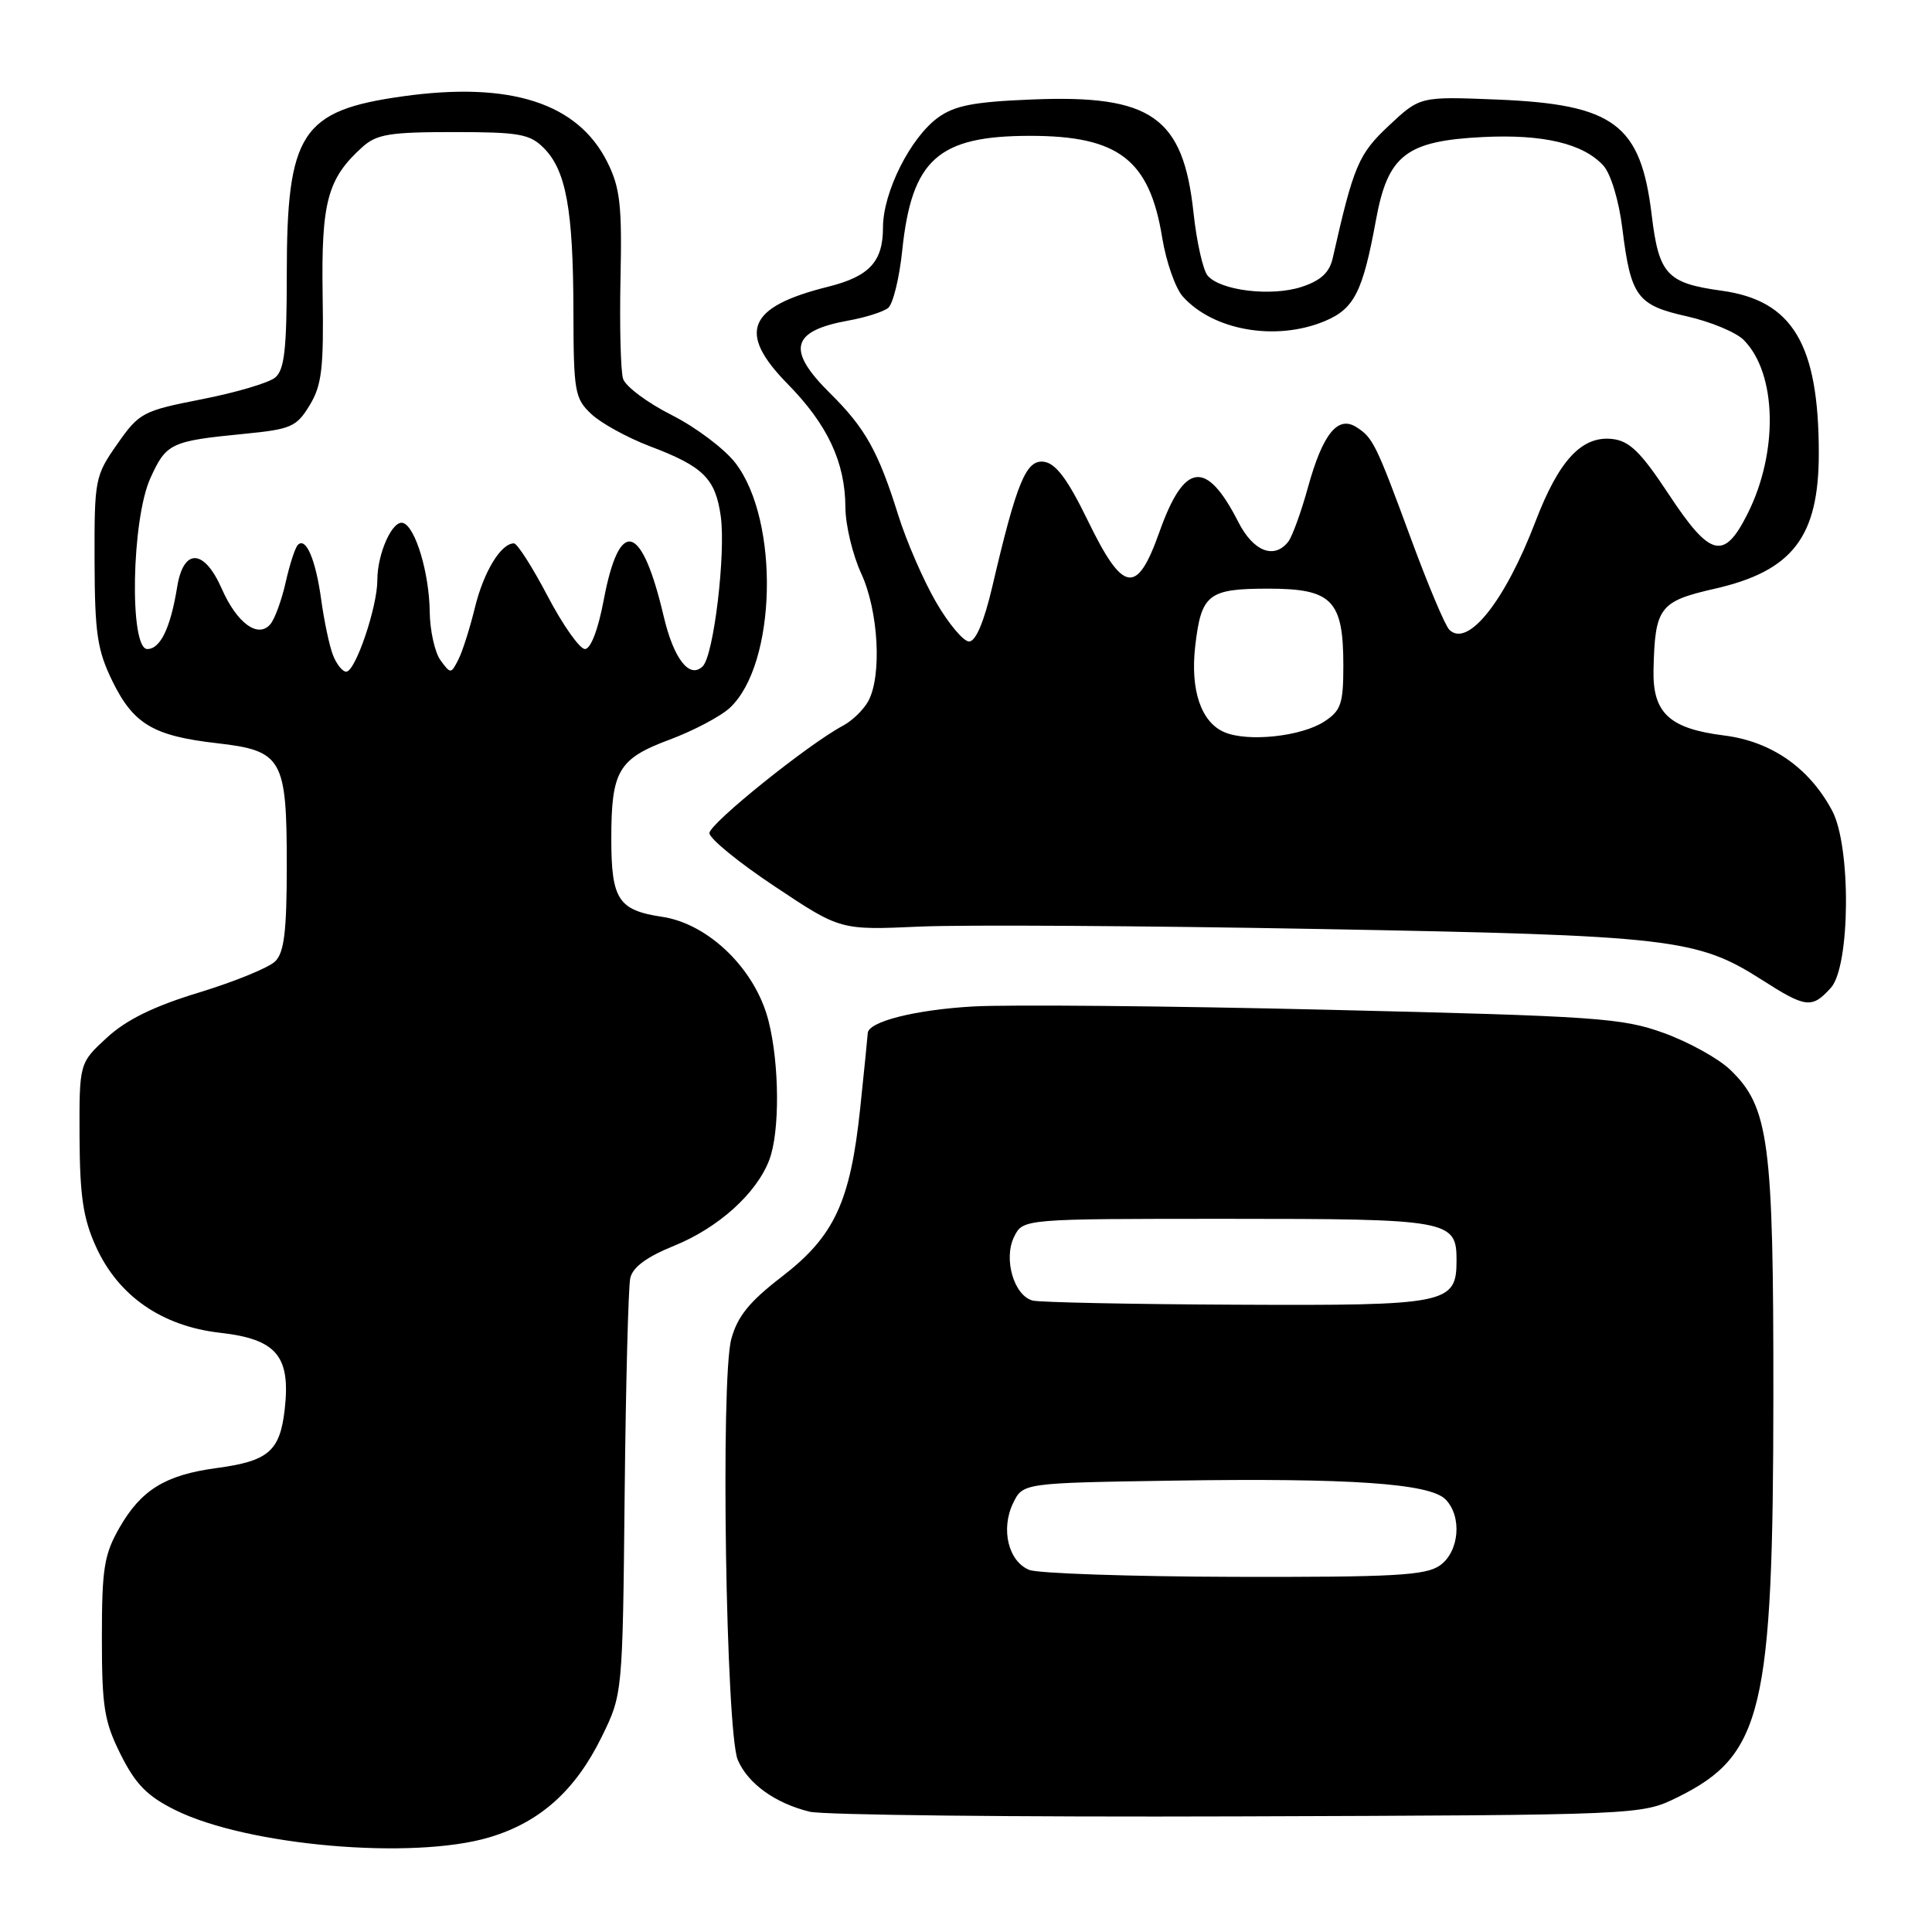 <?xml version="1.0" encoding="UTF-8" standalone="no"?>
<!DOCTYPE svg PUBLIC "-//W3C//DTD SVG 1.1//EN" "http://www.w3.org/Graphics/SVG/1.1/DTD/svg11.dtd" >
<svg xmlns="http://www.w3.org/2000/svg" xmlns:xlink="http://www.w3.org/1999/xlink" version="1.1" viewBox="0 0 256 256">
 <g >
 <path fill="currentColor"
d=" M 64.83 243.46 C 71.53 241.47 76.22 237.28 79.71 230.18 C 82.50 224.50 82.50 224.50 82.77 198.00 C 82.92 183.43 83.26 170.54 83.51 169.37 C 83.83 167.91 85.67 166.55 89.35 165.06 C 95.21 162.68 100.27 158.11 101.94 153.68 C 103.34 149.98 103.29 141.04 101.84 135.30 C 100.13 128.47 93.92 122.40 87.72 121.48 C 81.93 120.61 81.00 119.19 81.00 111.13 C 81.00 102.14 81.94 100.54 88.69 98.02 C 91.89 96.83 95.50 94.92 96.72 93.78 C 102.89 88.02 103.33 69.05 97.47 61.38 C 96.04 59.50 92.23 56.63 89.01 55.00 C 85.79 53.38 82.89 51.21 82.56 50.19 C 82.24 49.18 82.09 43.20 82.22 36.92 C 82.43 27.21 82.17 24.90 80.49 21.51 C 76.57 13.64 67.63 10.76 53.33 12.77 C 39.92 14.65 38.00 17.60 38.00 36.35 C 38.00 46.29 37.69 49.01 36.46 50.03 C 35.62 50.73 31.25 52.02 26.75 52.90 C 18.91 54.44 18.46 54.67 15.54 58.84 C 12.59 63.05 12.50 63.50 12.53 74.34 C 12.56 83.98 12.89 86.15 14.91 90.29 C 17.69 95.95 20.33 97.52 28.76 98.48 C 37.41 99.47 38.00 100.50 38.00 114.65 C 38.00 123.33 37.66 126.20 36.48 127.37 C 35.65 128.21 31.12 130.06 26.41 131.50 C 20.39 133.33 16.76 135.11 14.18 137.48 C 10.50 140.86 10.50 140.86 10.54 150.68 C 10.58 158.49 11.02 161.46 12.71 165.18 C 15.67 171.72 21.44 175.72 29.16 176.60 C 36.63 177.44 38.52 179.67 37.73 186.71 C 37.10 192.30 35.59 193.60 28.67 194.53 C 21.92 195.44 18.71 197.41 15.84 202.41 C 13.79 205.99 13.50 207.82 13.50 217.00 C 13.50 226.20 13.81 228.12 16.00 232.50 C 17.97 236.43 19.51 238.00 23.22 239.84 C 32.75 244.57 54.67 246.48 64.83 243.46 Z  M 222.28 238.15 C 233.55 232.59 234.96 226.71 234.98 184.93 C 235.00 151.23 234.40 146.67 229.24 141.73 C 227.70 140.25 223.75 138.07 220.47 136.88 C 214.95 134.88 211.63 134.65 176.00 133.80 C 154.82 133.29 133.66 133.10 128.97 133.36 C 121.25 133.80 115.03 135.37 114.98 136.91 C 114.97 137.23 114.52 141.71 113.98 146.86 C 112.67 159.28 110.56 163.81 103.57 169.19 C 99.30 172.47 97.71 174.44 96.90 177.43 C 95.46 182.71 96.19 229.50 97.76 233.20 C 99.10 236.33 102.69 238.93 107.28 240.06 C 109.05 240.50 134.57 240.78 164.00 240.68 C 217.50 240.50 217.50 240.50 222.28 238.15 Z  M 242.60 130.89 C 245.18 128.03 245.30 112.12 242.76 107.40 C 239.72 101.72 234.70 98.23 228.42 97.45 C 221.19 96.54 218.97 94.47 219.10 88.75 C 219.29 80.47 219.88 79.68 227.21 78.01 C 237.53 75.66 241.00 71.14 241.00 60.08 C 241.00 45.61 237.53 39.81 228.12 38.52 C 220.87 37.52 219.81 36.37 218.86 28.50 C 217.41 16.45 213.89 13.82 198.33 13.19 C 188.16 12.78 188.16 12.78 184.04 16.64 C 180.00 20.43 179.37 21.92 176.60 34.17 C 176.17 36.11 175.03 37.17 172.48 38.01 C 168.47 39.33 161.67 38.51 160.01 36.51 C 159.40 35.77 158.56 32.04 158.15 28.22 C 156.79 15.50 152.60 12.54 136.80 13.18 C 129.01 13.49 126.50 13.98 124.28 15.59 C 120.62 18.26 117.00 25.49 117.00 30.14 C 117.00 34.68 115.20 36.63 109.70 38.00 C 99.05 40.66 97.65 44.04 104.37 50.88 C 109.66 56.27 111.99 61.24 112.02 67.22 C 112.03 69.57 112.98 73.53 114.12 76.00 C 116.40 80.94 116.88 89.49 115.06 92.89 C 114.45 94.02 112.95 95.49 111.73 96.14 C 107.14 98.57 94.00 109.14 94.00 110.39 C 94.00 111.11 97.90 114.30 102.68 117.47 C 111.35 123.25 111.35 123.25 121.85 122.78 C 127.62 122.52 151.51 122.67 174.92 123.10 C 221.45 123.95 224.88 124.35 233.45 129.83 C 239.29 133.57 240.09 133.67 242.60 130.89 Z  M 44.10 86.75 C 43.63 85.51 42.94 82.23 42.56 79.45 C 41.83 74.14 40.54 71.12 39.47 72.20 C 39.11 72.55 38.39 74.77 37.86 77.13 C 37.33 79.49 36.42 81.99 35.84 82.69 C 34.22 84.64 31.41 82.61 29.38 78.00 C 27.05 72.71 24.32 72.59 23.48 77.75 C 22.60 83.20 21.25 86.00 19.52 86.00 C 17.12 86.00 17.42 68.86 19.93 63.35 C 22.03 58.72 22.63 58.44 32.32 57.49 C 38.57 56.88 39.29 56.57 41.03 53.70 C 42.64 51.06 42.91 48.82 42.75 39.04 C 42.56 26.74 43.39 23.67 48.00 19.50 C 49.90 17.78 51.62 17.50 60.08 17.50 C 68.77 17.50 70.20 17.75 72.04 19.60 C 75.00 22.55 75.95 27.75 75.98 41.08 C 76.00 51.93 76.15 52.79 78.36 54.87 C 79.66 56.09 83.15 58.00 86.11 59.13 C 93.18 61.80 94.79 63.39 95.50 68.37 C 96.19 73.31 94.58 86.82 93.12 88.28 C 91.38 90.02 89.28 87.33 87.95 81.70 C 85.03 69.25 82.08 68.45 79.99 79.53 C 79.26 83.43 78.27 86.00 77.51 86.00 C 76.82 86.00 74.59 82.85 72.57 79.00 C 70.55 75.15 68.54 72.00 68.10 72.00 C 66.37 72.00 64.09 75.76 62.93 80.50 C 62.26 83.25 61.27 86.37 60.72 87.43 C 59.76 89.31 59.70 89.31 58.37 87.49 C 57.62 86.46 56.97 83.57 56.94 81.06 C 56.88 75.93 55.05 69.83 53.42 69.30 C 52.02 68.84 50.00 73.32 50.00 76.87 C 50.00 80.44 47.09 89.00 45.88 89.00 C 45.37 89.00 44.57 87.99 44.10 86.75 Z  M 136.38 208.02 C 133.62 206.90 132.58 202.64 134.23 199.20 C 135.53 196.50 135.53 196.50 155.51 196.19 C 178.86 195.83 189.41 196.56 191.52 198.66 C 193.77 200.91 193.38 205.62 190.78 207.44 C 188.90 208.76 184.63 208.99 163.53 208.94 C 149.76 208.90 137.55 208.49 136.38 208.02 Z  M 136.83 172.33 C 134.34 171.67 132.93 166.78 134.38 163.87 C 135.56 161.50 135.56 161.50 162.63 161.50 C 192.04 161.50 193.00 161.67 193.00 166.97 C 193.00 172.78 191.87 173.01 163.92 172.88 C 149.94 172.82 137.75 172.57 136.83 172.33 Z  M 162.24 97.02 C 159.15 95.70 157.71 91.46 158.37 85.64 C 159.17 78.72 160.08 78.00 168.07 78.00 C 176.51 78.00 178.00 79.53 178.00 88.20 C 178.00 93.24 177.69 94.16 175.49 95.60 C 172.45 97.59 165.36 98.35 162.24 97.02 Z  M 124.01 79.75 C 122.34 76.86 120.10 71.70 119.03 68.28 C 116.38 59.81 114.66 56.73 109.99 52.11 C 104.16 46.34 104.81 43.84 112.50 42.46 C 114.70 42.06 117.03 41.32 117.68 40.81 C 118.32 40.30 119.17 36.87 119.55 33.19 C 120.81 21.12 124.30 18.00 136.50 18.00 C 148.22 18.00 152.32 21.16 154.00 31.51 C 154.52 34.68 155.74 38.18 156.72 39.28 C 160.75 43.80 169.07 45.25 175.54 42.55 C 179.45 40.91 180.57 38.70 182.33 29.11 C 183.90 20.55 186.32 18.67 196.47 18.16 C 204.49 17.76 209.80 19.02 212.47 21.96 C 213.44 23.04 214.52 26.60 214.97 30.28 C 216.09 39.32 216.92 40.44 223.54 41.92 C 226.64 42.62 230.02 44.02 231.04 45.04 C 235.45 49.45 235.68 59.91 231.55 68.10 C 228.43 74.30 226.63 73.85 221.12 65.50 C 217.43 59.91 215.93 58.43 213.65 58.17 C 209.61 57.71 206.57 60.97 203.46 69.10 C 199.42 79.67 194.48 85.88 192.04 83.44 C 191.48 82.88 189.21 77.49 186.99 71.46 C 182.31 58.76 181.93 57.99 179.70 56.58 C 177.25 55.04 175.26 57.52 173.32 64.55 C 172.42 67.82 171.24 71.06 170.72 71.75 C 168.86 74.16 166.08 73.09 164.09 69.18 C 159.83 60.83 156.92 61.20 153.61 70.54 C 150.64 78.90 148.82 78.60 144.15 69.00 C 141.49 63.53 139.92 61.42 138.35 61.19 C 135.97 60.85 134.74 63.81 131.48 77.75 C 130.39 82.40 129.29 85.00 128.41 85.00 C 127.66 85.00 125.68 82.64 124.01 79.75 Z "/>
</g>
</svg>